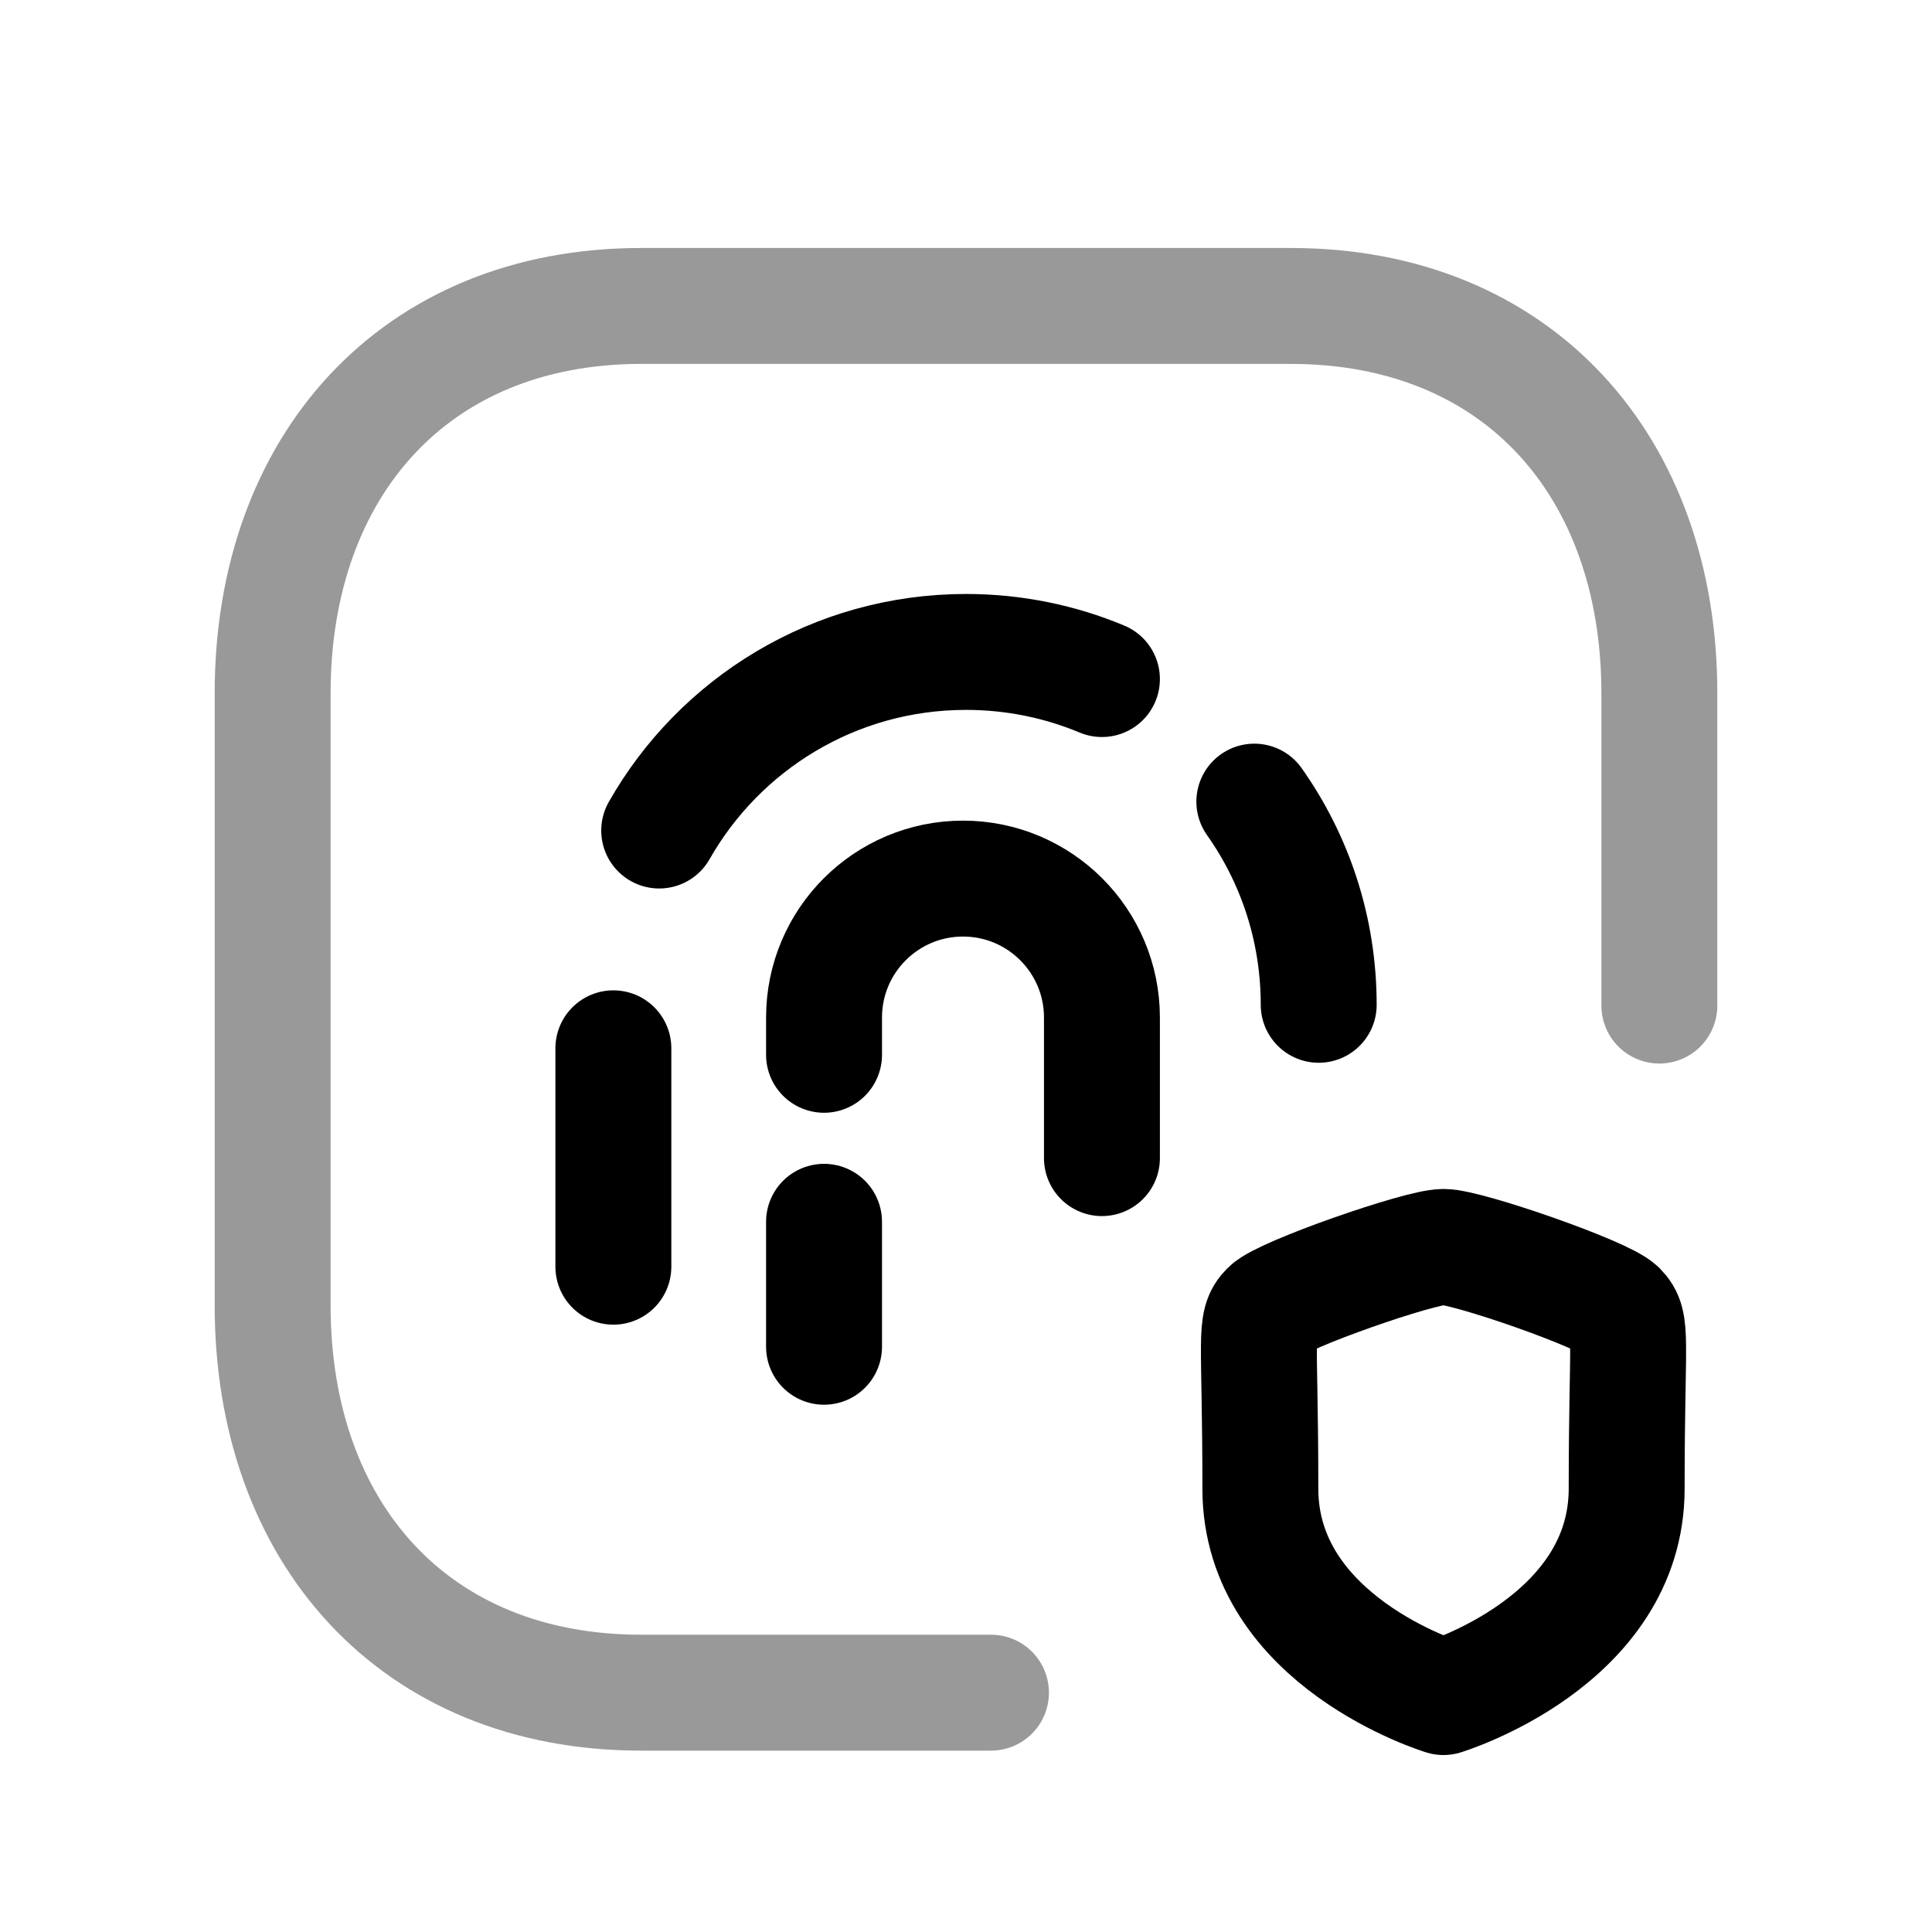 <svg width="25" height="25" viewBox="0 0 25 25" fill="none" xmlns="http://www.w3.org/2000/svg">
<path opacity="0.4" d="M21.472 13.012V8.97C21.472 6.034 19.642 3.959 16.703 3.959H8.295C5.365 3.959 3.528 6.034 3.528 8.97V16.892C3.528 19.828 5.356 21.903 8.295 21.903H12.823" stroke="black" stroke-width="1.5" stroke-linecap="round" stroke-linejoin="round"/>
<path d="M8.53 10.747C9.314 9.367 10.798 8.436 12.501 8.436C13.123 8.436 13.718 8.561 14.259 8.787" stroke="black" stroke-width="1.5" stroke-linecap="round" stroke-linejoin="round"/>
<path d="M14.259 14.986V13.167C14.259 12.174 13.454 11.369 12.461 11.369C11.468 11.369 10.663 12.174 10.663 13.167V13.649" stroke="black" stroke-width="1.5" stroke-linecap="round" stroke-linejoin="round"/>
<path d="M16.231 10.373C16.756 11.116 17.064 12.022 17.064 13.002" stroke="black" stroke-width="1.5" stroke-linecap="round" stroke-linejoin="round"/>
<path d="M10.663 17.427V15.81" stroke="black" stroke-width="1.5" stroke-linecap="round" stroke-linejoin="round"/>
<path d="M7.937 16.391V13.565" stroke="black" stroke-width="1.5" stroke-linecap="round" stroke-linejoin="round"/>
<path fill-rule="evenodd" clip-rule="evenodd" d="M18.678 21.96C18.678 21.96 21.049 21.242 21.049 19.264C21.049 17.286 21.134 17.133 20.945 16.941C20.755 16.749 18.989 16.135 18.678 16.135C18.368 16.135 16.604 16.75 16.413 16.941C16.224 17.131 16.309 17.285 16.309 19.264C16.309 21.242 18.678 21.96 18.678 21.96Z" stroke="black" stroke-width="1.5" stroke-linecap="round" stroke-linejoin="round"/>
</svg>